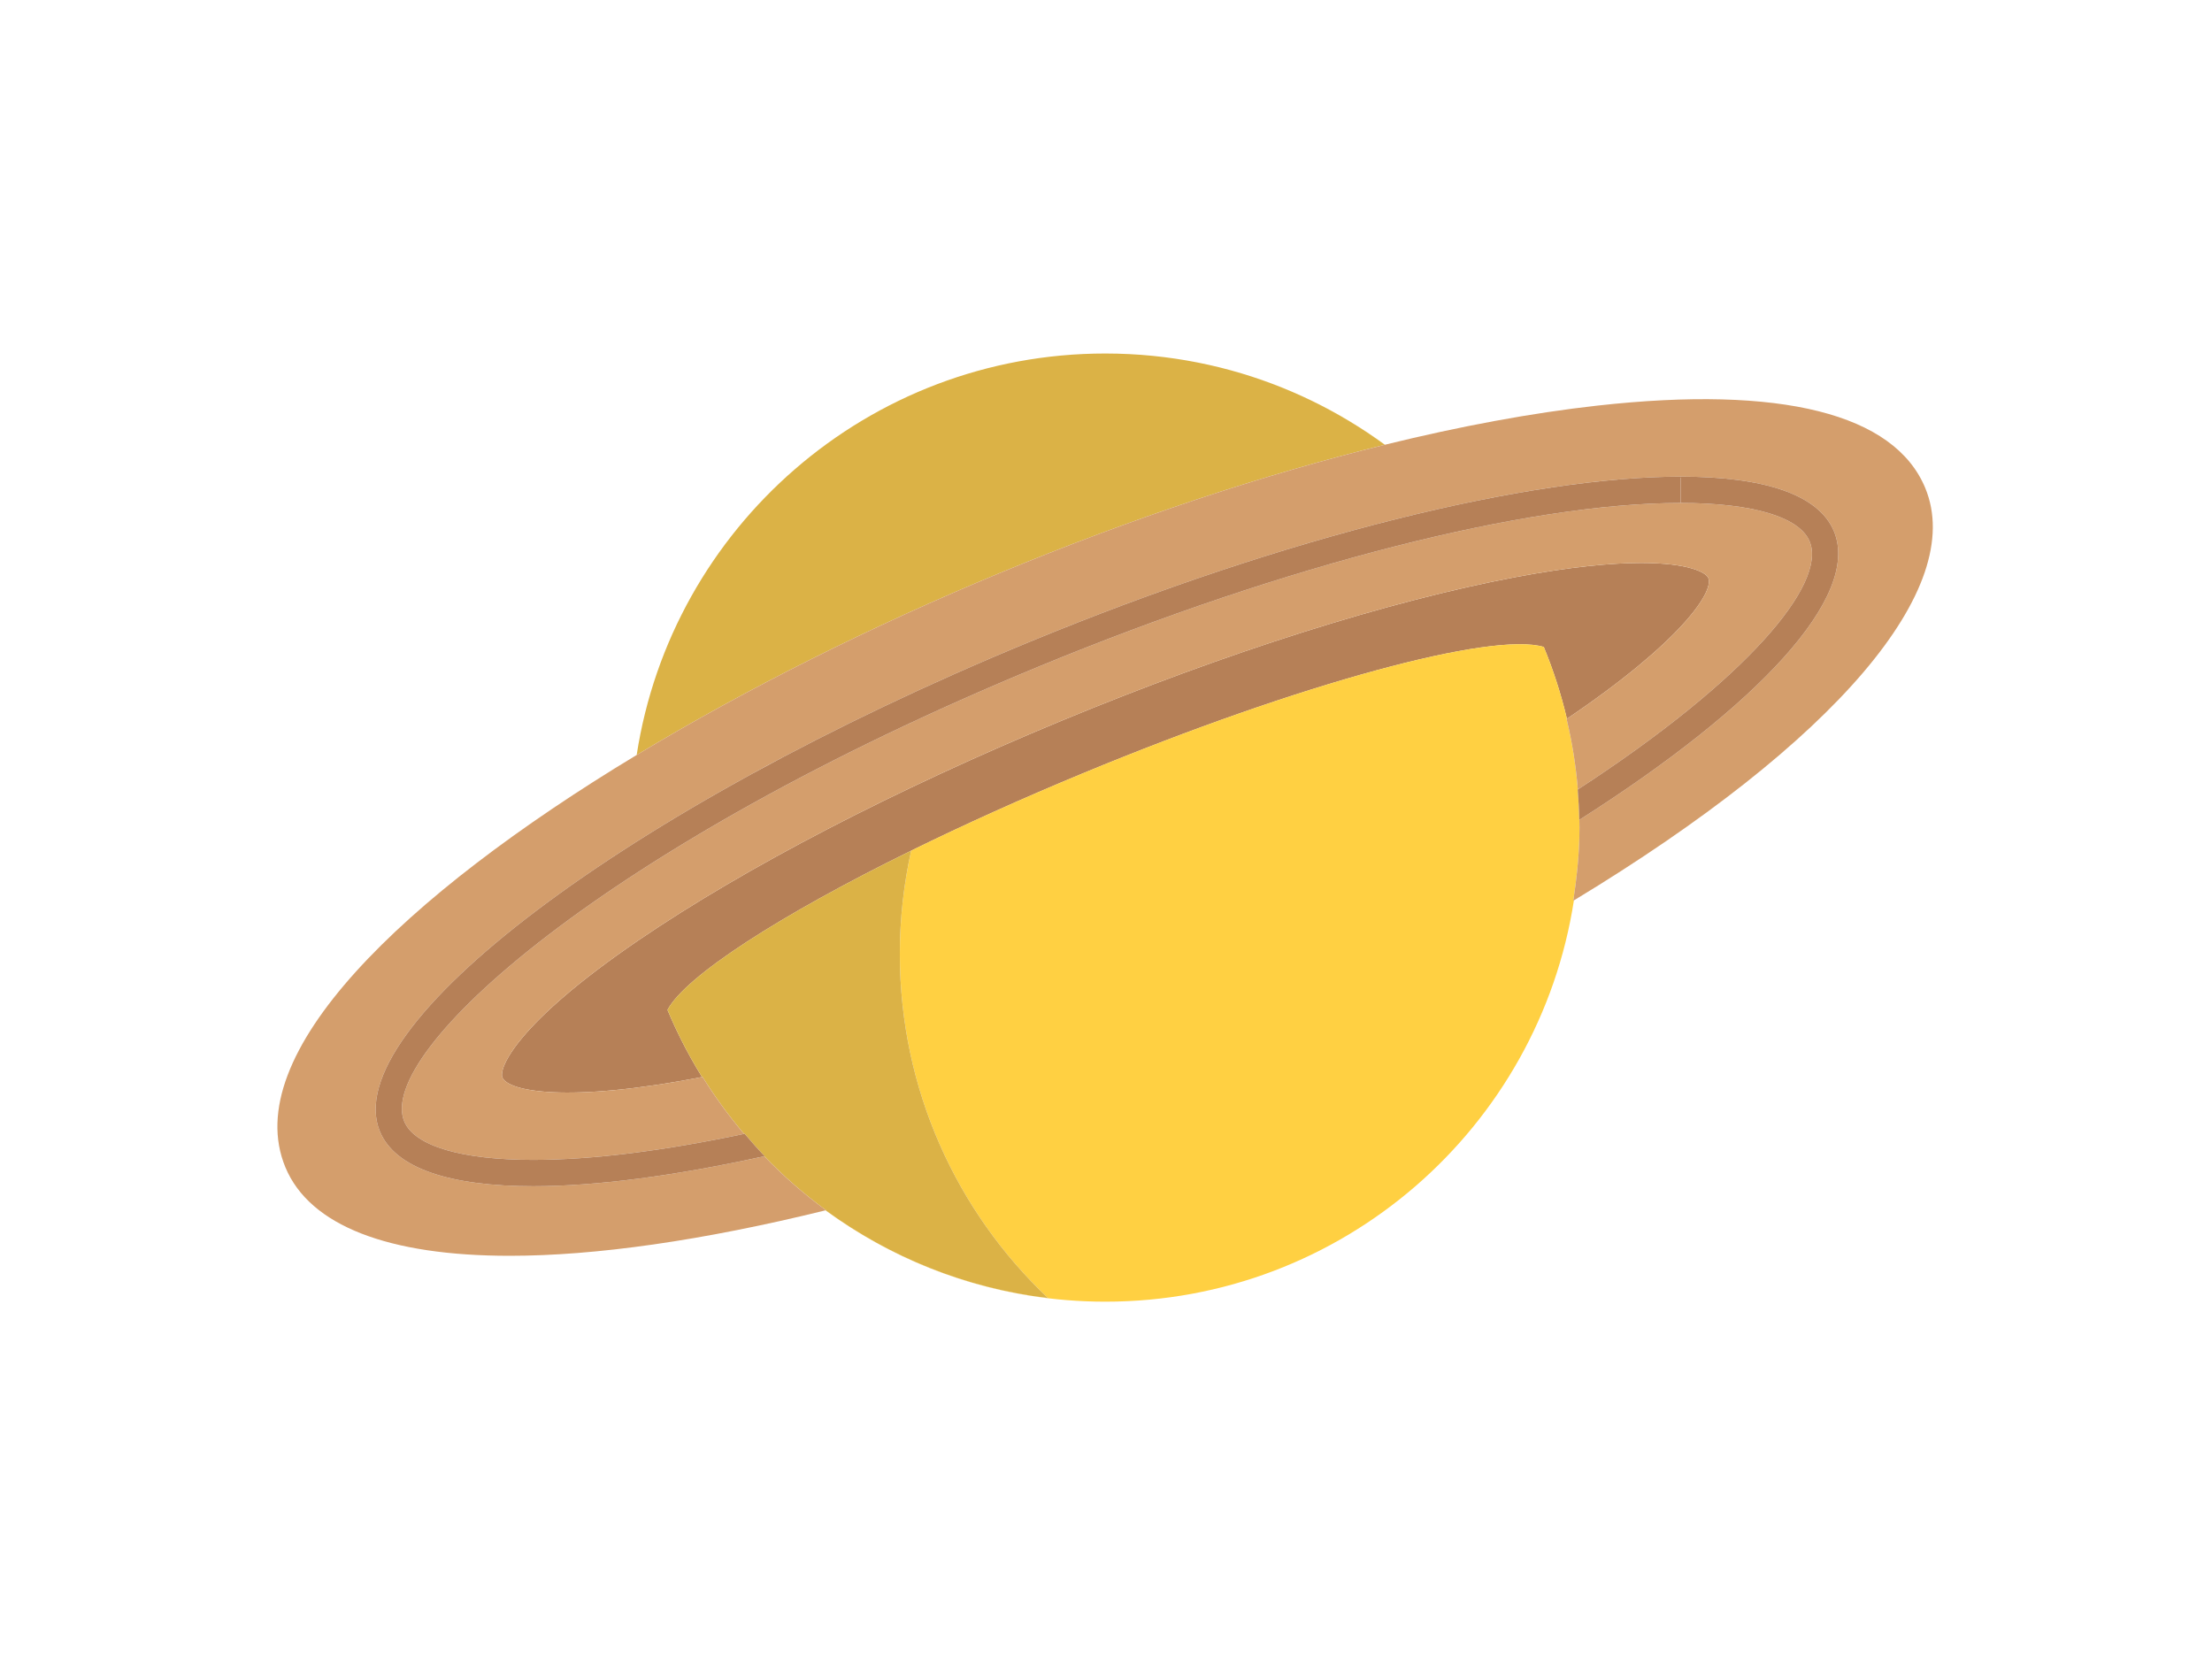 <?xml version="1.0" standalone="no"?>
<!DOCTYPE svg PUBLIC "-//W3C//DTD SVG 1.0//EN" "http://www.w3.org/TR/2001/REC-SVG-20010904/DTD/svg10.dtd">
<svg xmlns="http://www.w3.org/2000/svg" xmlns:xlink="http://www.w3.org/1999/xlink" id="body_1" width="307" height="230">

<g transform="matrix(0.457 0 0 0.457 38.5 -0)">
	<g>
        <path d="M395.431 251.37C 395.431 252.332 395.413 253.289 395.395 254.246C 395.418 253.291 395.431 252.332 395.431 251.37z" stroke="none" fill="none" />
        <path d="M434.563 175.558C 433.868 173.878 428.579 170.988 414.227 170.988C 405.321 170.988 392.93 172.097 375.977 175.301C 337.399 182.582 288.399 198.09 238.008 218.965C 187.617 239.84 142 263.52 109.578 285.653C 72.359 311.051 67.203 324.536 68.328 327.262C 70.061 331.461 87.875 335.11 128.958 327.132C 127.763 325.205 126.613 323.247 125.509 321.261C 125.47 321.191 125.43 321.12 125.391 321.05C 124.929 320.216 124.476 319.376 124.03 318.532C 123.953 318.386 123.876 318.24 123.799 318.094C 123.382 317.299 122.973 316.499 122.571 315.695C 122.473 315.498 122.375 315.301 122.277 315.104C 121.895 314.332 121.519 313.557 121.151 312.777C 121.042 312.546 120.934 312.313 120.826 312.081C 120.473 311.323 120.125 310.564 119.785 309.799C 119.671 309.542 119.56 309.284 119.447 309.027C 119.118 308.274 118.791 307.52 118.474 306.76C 118.471 306.754 118.469 306.748 118.466 306.742C 123.984 296.452 152.384 278.077 192.472 258.375C 208.264 250.613 225.868 242.646 244.6 234.887C 310.879 207.433 369.01 191.804 384.596 196.505C 387.488 203.518 389.847 210.806 391.612 218.324C 426.293 194.911 436.297 179.738 434.563 175.558z" stroke="none" fill="#B68057" fill-rule="nonzero" />
        <path d="M279.66 110.144C 280.584 110.328 281.504 110.523 282.421 110.724C 281.504 110.523 280.584 110.328 279.66 110.144z" stroke="none" fill="#FFD042" fill-rule="nonzero" />
        <path d="M286.315 111.634C 287.356 111.894 288.393 112.164 289.426 112.447C 288.394 112.165 287.357 111.894 286.315 111.634z" stroke="none" fill="#FFD042" fill-rule="nonzero" />
        <path d="M283.012 110.853C 283.992 111.073 284.969 111.303 285.941 111.543C 284.968 111.304 283.992 111.072 283.012 110.853z" stroke="none" fill="#FFD042" fill-rule="nonzero" />
        <path d="M395.394 254.246C 395.413 253.289 395.43 252.331 395.43 251.37C 395.43 250.584 395.408 249.805 395.395 249.022C 395.383 249.03 395.372 249.037 395.36 249.044C 395.309 245.94 395.148 242.866 394.896 239.817C 394.911 239.807 394.925 239.798 394.94 239.788C 394.336 232.483 393.182 225.336 391.522 218.383C 391.553 218.362 391.583 218.341 391.614 218.32C 389.848 210.802 387.49 203.513 384.598 196.501C 369.012 191.801 310.881 207.43 244.602 234.883C 225.87 242.642 208.266 250.609 192.474 258.371C 190.226 268.479 189.031 278.984 189.031 289.769C 189.031 330.937 206.335 368.041 234.032 394.285C 208.969 391.264 185.891 381.803 166.492 367.615C 166.48 367.618 166.468 367.621 166.456 367.624C 190.275 385.064 219.647 395.369 251.431 395.369C 323.439 395.369 383.101 342.514 393.741 273.484C 393.674 273.525 393.608 273.566 393.54 273.606C 394.526 267.263 395.231 260.825 395.394 254.246z" stroke="none" fill="#FFD042" fill-rule="nonzero" />
        <path d="M336.357 135.08C 322.445 124.903 306.64 117.163 289.567 112.485C 306.624 117.167 322.409 124.918 336.311 135.091C 336.326 135.087 336.341 135.083 336.357 135.08z" stroke="none" fill="#FFD042" fill-rule="nonzero" />
        <path d="M272.829 108.955C 273.641 109.076 274.448 109.209 275.256 109.343C 274.448 109.209 273.641 109.076 272.829 108.955z" stroke="none" fill="#FFD042" fill-rule="nonzero" />
        <path d="M269.35 108.479C 270.111 108.573 270.869 108.68 271.626 108.787C 270.869 108.68 270.112 108.573 269.35 108.479z" stroke="none" fill="#FFD042" fill-rule="nonzero" />
        <path d="M265.837 108.085C 266.543 108.155 267.244 108.238 267.947 108.318C 267.244 108.238 266.542 108.155 265.837 108.085z" stroke="none" fill="#FFD042" fill-rule="nonzero" />
        <path d="M262.283 107.775C 262.929 107.823 263.572 107.884 264.217 107.941C 263.572 107.885 262.929 107.824 262.283 107.775z" stroke="none" fill="#FFD042" fill-rule="nonzero" />
        <path d="M255.08 107.416C 255.53 107.427 255.978 107.45 256.427 107.466C 255.978 107.45 255.53 107.427 255.08 107.416z" stroke="none" fill="#FFD042" fill-rule="nonzero" />
        <path d="M258.699 107.552C 259.272 107.581 259.841 107.622 260.412 107.657C 259.841 107.622 259.271 107.581 258.699 107.552z" stroke="none" fill="#FFD042" fill-rule="nonzero" />
        <path d="M276.269 109.511C 277.136 109.662 277.999 109.824 278.861 109.99C 277.999 109.825 277.136 109.662 276.269 109.511z" stroke="none" fill="#FFD042" fill-rule="nonzero" />
        <path d="M128.965 327.129C 127.769 325.202 126.615 323.246 125.509 321.259C 126.614 323.246 127.764 325.203 128.958 327.13C 128.961 327.13 128.963 327.13 128.965 327.129z" stroke="none" fill="#FFD042" fill-rule="nonzero" />
        <path d="M119.786 309.797C 120.126 310.562 120.474 311.321 120.827 312.079C 120.474 311.322 120.126 310.562 119.786 309.797z" stroke="none" fill="#FFD042" fill-rule="nonzero" />
        <path d="M122.572 315.693C 122.974 316.497 123.383 317.296 123.8 318.092C 123.383 317.297 122.974 316.497 122.572 315.693z" stroke="none" fill="#FFD042" fill-rule="nonzero" />
        <path d="M124.03 318.53C 124.476 319.374 124.929 320.214 125.391 321.048C 124.929 320.214 124.477 319.374 124.03 318.53z" stroke="none" fill="#FFD042" fill-rule="nonzero" />
        <path d="M121.152 312.775C 121.52 313.555 121.896 314.33 122.278 315.102C 121.896 314.33 121.521 313.554 121.152 312.775z" stroke="none" fill="#FFD042" fill-rule="nonzero" />
        <path d="M118.476 306.758C 118.793 307.518 119.119 308.272 119.449 309.025C 119.119 308.272 118.793 307.517 118.476 306.758z" stroke="none" fill="#FFD042" fill-rule="nonzero" />
        <path d="M189.031 289.77C 189.031 278.985 190.226 268.48 192.474 258.372C 152.386 278.074 123.986 296.45 118.468 306.739C 118.471 306.745 118.473 306.751 118.476 306.757C 118.793 307.517 119.119 308.271 119.449 309.024C 119.562 309.281 119.673 309.54 119.787 309.796C 120.127 310.561 120.475 311.321 120.828 312.078C 120.936 312.31 121.043 312.542 121.153 312.774C 121.521 313.554 121.897 314.329 122.279 315.101C 122.377 315.298 122.475 315.495 122.573 315.692C 122.975 316.496 123.384 317.296 123.801 318.091C 123.877 318.237 123.955 318.383 124.032 318.529C 124.478 319.373 124.931 320.213 125.393 321.047C 125.432 321.118 125.472 321.188 125.511 321.258C 126.617 323.245 127.771 325.201 128.967 327.128C 129.019 327.118 129.068 327.109 129.12 327.099C 132.896 333.187 137.115 338.966 141.724 344.402C 141.783 344.39 141.841 344.378 141.901 344.365C 143.871 346.685 145.866 348.973 147.976 351.162C 147.936 351.171 147.898 351.179 147.858 351.187C 153.62 357.172 159.89 362.664 166.609 367.586C 166.57 367.596 166.533 367.604 166.494 367.614C 185.893 381.802 208.971 391.263 234.034 394.284C 206.335 368.042 189.031 330.938 189.031 289.77z" stroke="none" fill="#DBB246" fill-rule="nonzero" />
        <path d="M336.311 135.091C 322.409 124.918 306.624 117.167 289.567 112.485C 289.52 112.472 289.473 112.46 289.426 112.447C 288.394 112.165 287.357 111.894 286.315 111.634C 286.19 111.603 286.065 111.573 285.941 111.543C 284.968 111.303 283.992 111.073 283.012 110.853C 282.815 110.809 282.618 110.768 282.421 110.725C 281.504 110.523 280.584 110.329 279.66 110.145C 279.394 110.092 279.127 110.043 278.861 109.992C 277.999 109.825 277.136 109.663 276.269 109.513C 275.932 109.454 275.593 109.401 275.256 109.345C 274.449 109.21 273.641 109.078 272.829 108.957C 272.429 108.897 272.027 108.845 271.627 108.789C 270.87 108.683 270.112 108.576 269.351 108.481C 268.884 108.423 268.415 108.374 267.947 108.32C 267.244 108.24 266.543 108.157 265.837 108.087C 265.298 108.033 264.757 107.991 264.217 107.943C 263.573 107.886 262.93 107.825 262.283 107.777C 261.661 107.731 261.036 107.697 260.412 107.659C 259.841 107.624 259.272 107.583 258.699 107.554C 257.944 107.516 257.185 107.494 256.427 107.468C 255.978 107.453 255.53 107.43 255.08 107.418C 253.867 107.388 252.651 107.372 251.431 107.372C 179.401 107.372 119.725 160.258 109.111 229.318C 142.578 209.115 180.798 190.032 219.4 174.044C 259.584 157.396 299.477 144.157 336.311 135.091z" stroke="none" fill="#DBB246" fill-rule="nonzero" />
        <path d="M500.446 148.229L500.446 148.225C 491.087 125.635 456.665 116.995 400.915 123.194C 381.031 125.409 359.286 129.437 336.357 135.079C 336.342 135.083 336.326 135.087 336.311 135.09C 299.478 144.156 259.585 157.395 219.4 174.041C 180.798 190.029 142.578 209.112 109.111 229.315C 37.917 272.293 -11.737 320.347 2.415 354.518C 9.813 372.362 33.829 381.432 70.563 381.432C 96.591 381.432 129.056 376.833 166.456 367.625C 166.468 367.622 166.48 367.619 166.492 367.616C 166.531 367.606 166.568 367.598 166.607 367.588C 159.888 362.666 153.618 357.174 147.856 351.189C 120.74 357.159 96.769 360.3 77.677 360.3C 52.533 360.3 35.776 354.93 31.129 343.673C 18.025 311.926 106.257 245.386 228.2 195.052C 306.901 162.567 380.417 144.771 426.177 144.769C 426.18 144.769 426.186 144.769 426.186 144.769C 451.325 144.769 468.079 150.14 472.725 161.396C 480.898 181.195 449.648 214.528 395.395 249.022C 395.408 249.804 395.43 250.584 395.43 251.37C 395.43 252.332 395.417 253.291 395.394 254.246C 395.231 260.825 394.526 267.263 393.54 273.607C 393.608 273.566 393.673 273.525 393.741 273.485C 473.159 225.421 513.054 178.686 500.446 148.229z" stroke="none" fill="#D49E6C" fill-rule="nonzero" />
        <path d="M231.253 202.447C 99.035 257.022 29.891 319.706 38.524 340.621C 41.587 348.043 55.858 352.301 77.677 352.301C 95.605 352.301 117.418 349.537 141.722 344.404C 137.112 338.968 132.894 333.188 129.118 327.101C 129.066 327.111 129.017 327.12 128.965 327.13C 128.963 327.13 128.961 327.131 128.959 327.131C 87.876 335.109 70.062 331.46 68.329 327.261C 67.204 324.534 72.36 311.05 109.579 285.652C 142.001 263.519 187.618 239.839 238.009 218.964C 288.4 198.089 337.399 182.581 375.978 175.3C 392.931 172.097 405.322 170.987 414.228 170.987C 428.58 170.987 433.869 173.878 434.564 175.557C 436.297 179.737 426.293 194.91 391.615 218.321C 391.584 218.342 391.554 218.363 391.523 218.384C 393.183 225.337 394.337 232.484 394.941 239.789C 446.04 206.533 470.691 177.436 465.331 164.449C 462.268 157.027 448 152.769 426.187 152.769L426.187 152.769L426.187 144.769L426.179 152.769C 379.478 152.771 306.609 171.343 231.253 202.447z" stroke="none" fill="#D49E6C" fill-rule="nonzero" />
        <path d="M141.899 344.367C 141.84 344.38 141.782 344.391 141.722 344.404C 117.417 349.538 95.605 352.301 77.677 352.301C 55.859 352.301 41.588 348.044 38.524 340.621C 29.891 319.706 99.035 257.022 231.253 202.447C 306.609 171.343 379.478 152.771 426.178 152.769L426.178 152.769L426.186 144.769C 426.186 144.769 426.18 144.769 426.177 144.769C 380.417 144.771 306.901 162.567 228.2 195.052C 106.257 245.387 18.025 311.927 31.129 343.674C 35.776 354.932 52.533 360.301 77.677 360.301C 96.769 360.301 120.74 357.16 147.856 351.19C 147.896 351.181 147.934 351.173 147.974 351.165C 145.864 348.975 143.869 346.687 141.899 344.367z" stroke="none" fill="#B68057" fill-rule="nonzero" />
        <path d="M426.186 144.77L426.186 144.769" stroke="none" fill="none" />
        <path d="M465.33 164.449C 470.691 177.436 446.039 206.533 394.94 239.789C 394.925 239.799 394.911 239.808 394.896 239.818C 395.148 242.867 395.309 245.942 395.36 249.045C 395.372 249.038 395.383 249.03 395.395 249.023C 449.648 214.529 480.897 181.196 472.725 161.397C 468.079 150.141 451.325 144.77 426.186 144.77L426.186 144.77L426.186 152.77C 447.999 152.769 462.267 157.026 465.33 164.449z" stroke="none" fill="#B68057" fill-rule="nonzero" />
	</g>
	<g>
	</g>
	<g>
	</g>
	<g>
	</g>
	<g>
	</g>
	<g>
	</g>
	<g>
	</g>
	<g>
	</g>
	<g>
	</g>
	<g>
	</g>
	<g>
	</g>
	<g>
	</g>
	<g>
	</g>
	<g>
	</g>
	<g>
	</g>
	<g>
	</g>
</g>
</svg>